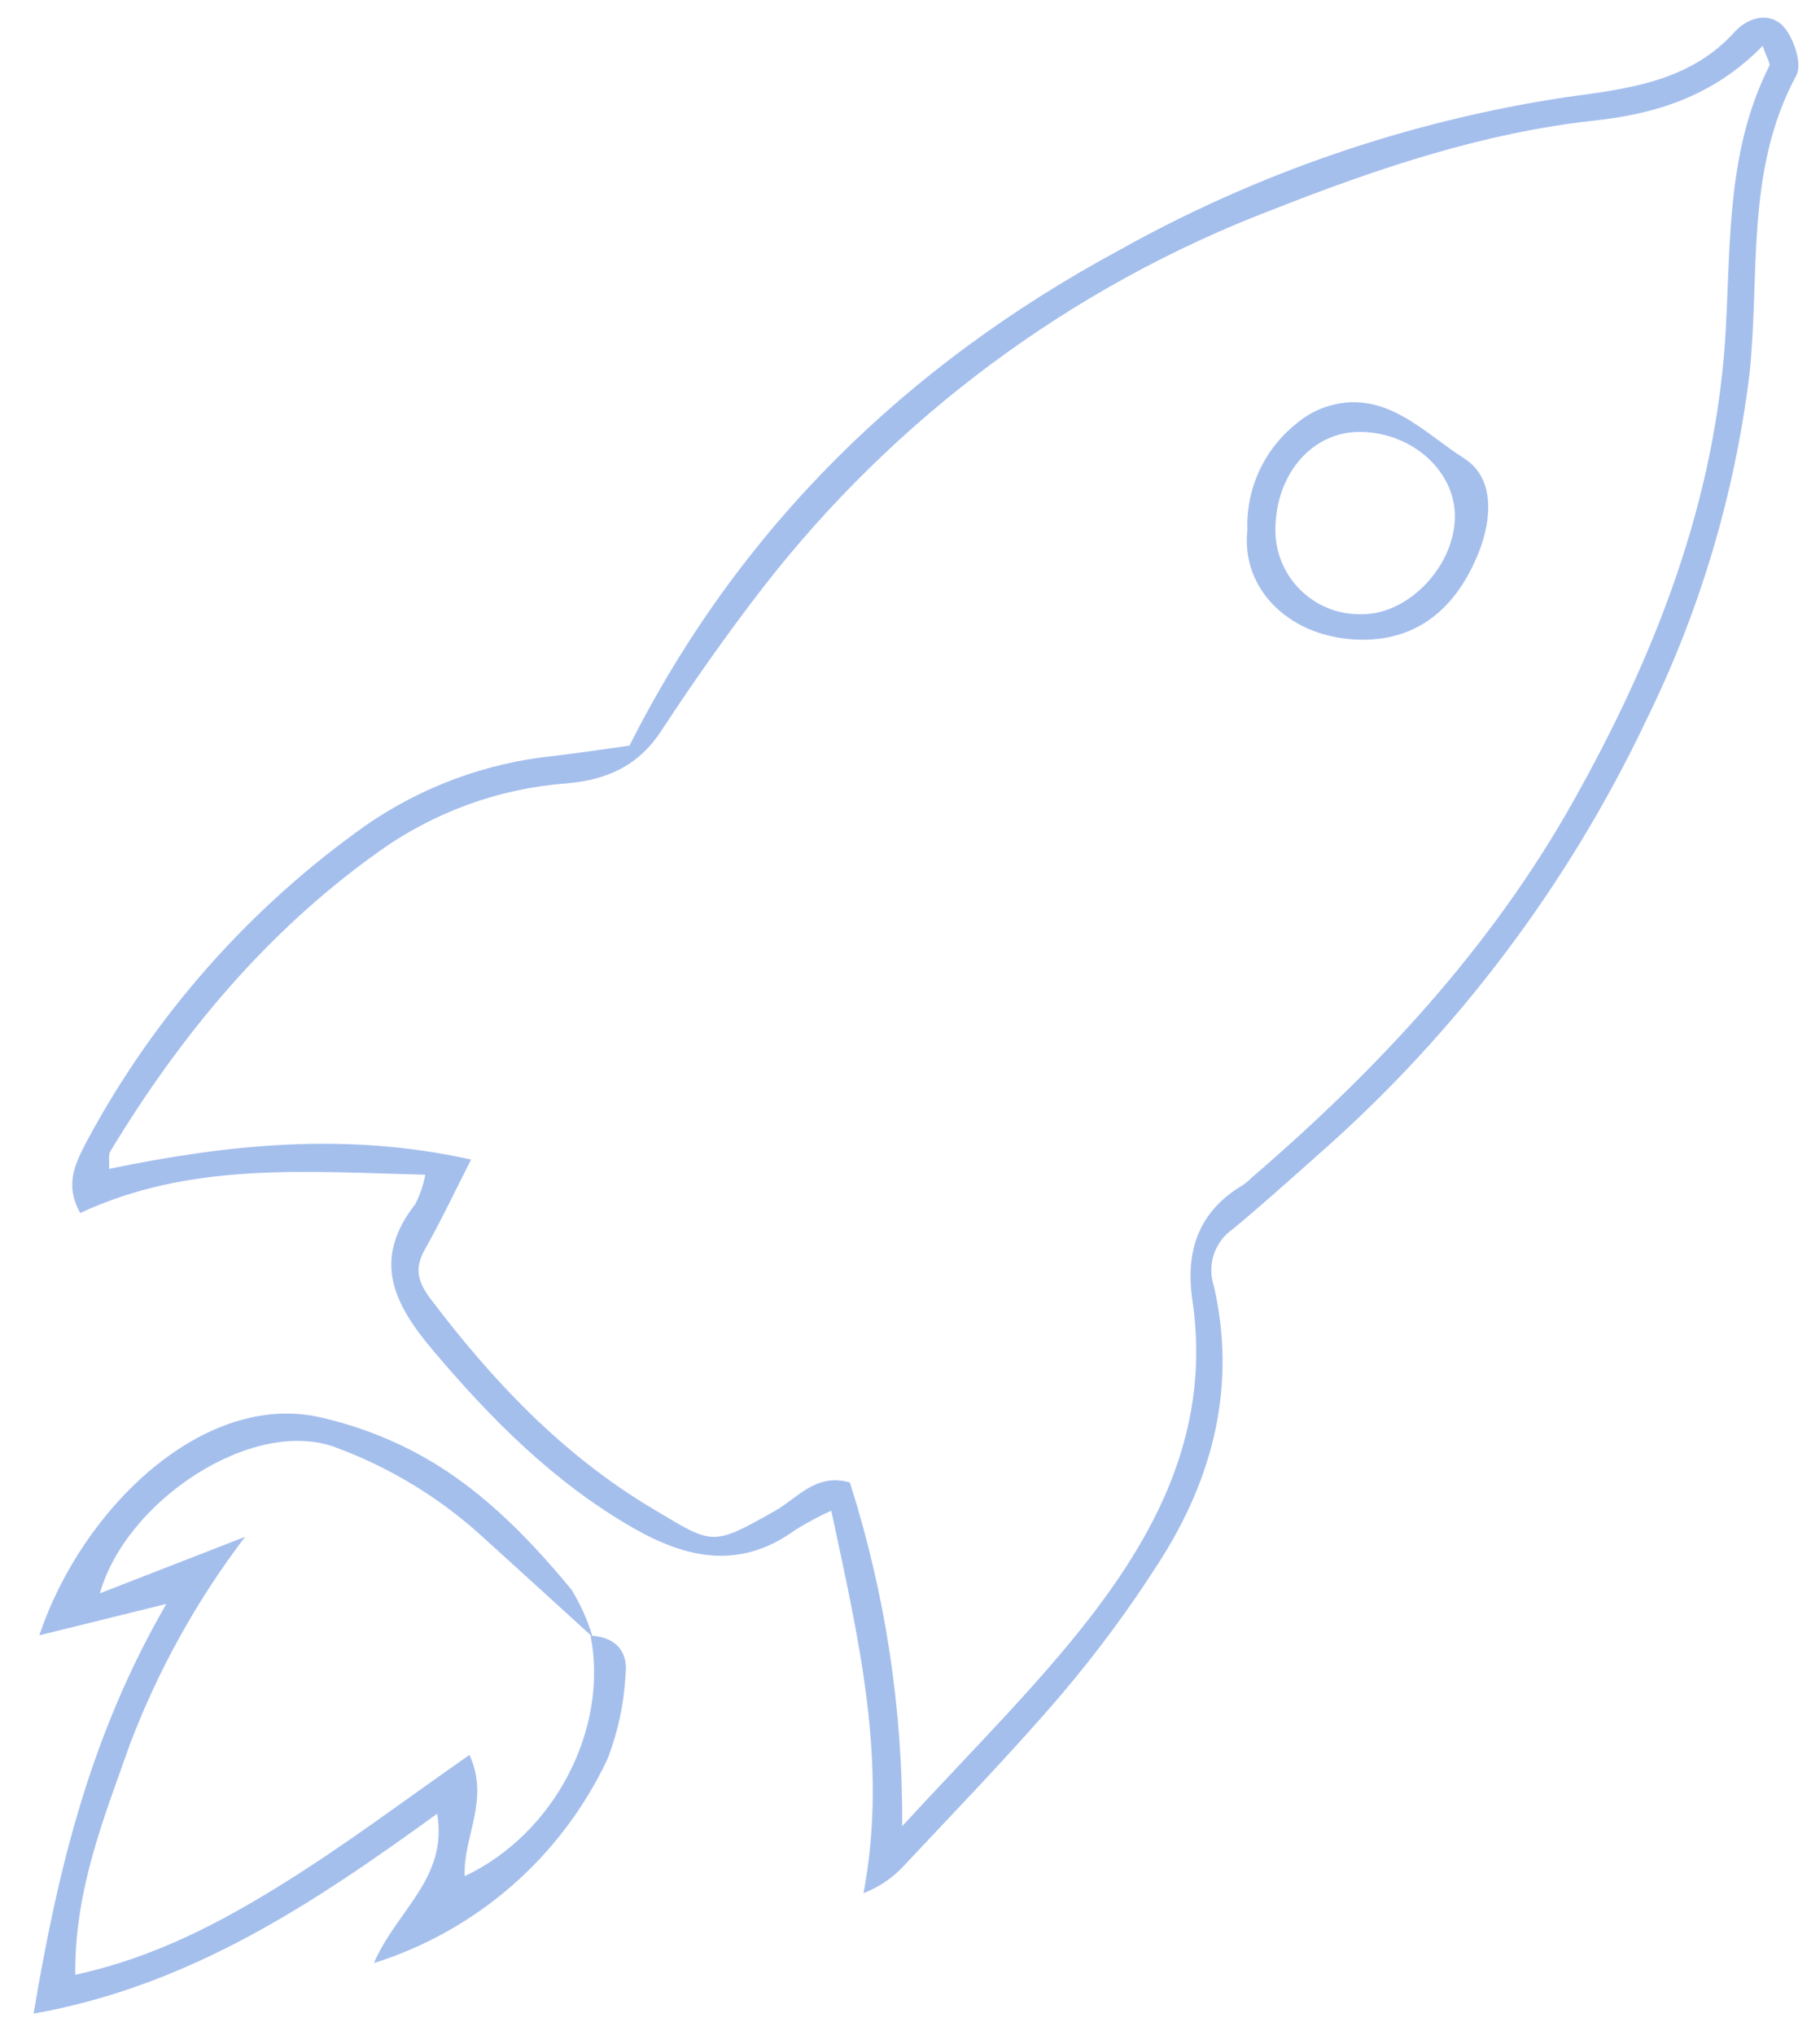 <svg width="68" height="76" viewBox="0 0 68 76" fill="none" xmlns="http://www.w3.org/2000/svg">
<path d="M15.892 43.871C11.335 43.751 7.081 43.397 2.998 45.3C2.391 44.219 2.834 43.422 3.221 42.661C5.736 37.957 9.313 33.904 13.668 30.823C15.752 29.38 18.168 28.488 20.69 28.231C21.631 28.121 22.573 27.976 23.519 27.846C27.636 19.686 33.871 13.634 41.798 9.353C46.971 6.459 52.624 4.522 58.484 3.633C60.756 3.321 63.114 3.079 64.823 1.18C65.328 0.626 66.142 0.436 66.645 1.001C67.026 1.43 67.344 2.396 67.118 2.812C65.196 6.363 65.767 10.254 65.361 14.011C64.806 18.479 63.51 22.823 61.524 26.864C58.595 33.04 54.437 38.555 49.306 43.072C48.236 44.023 47.172 44.978 46.071 45.894C45.738 46.121 45.487 46.45 45.357 46.833C45.227 47.215 45.224 47.629 45.35 48.012C46.209 51.73 45.335 55.181 43.312 58.332C42.213 60.056 40.997 61.702 39.674 63.261C37.774 65.485 35.726 67.588 33.724 69.727C33.316 70.155 32.817 70.487 32.264 70.699C33.188 65.79 32.073 61.192 31.059 56.417C30.601 56.624 30.157 56.861 29.73 57.125C27.68 58.616 25.714 58.239 23.655 57.061C20.707 55.366 18.38 53.03 16.209 50.467C14.684 48.675 13.893 47.042 15.521 44.961C15.693 44.616 15.818 44.249 15.892 43.871ZM65.858 1.713C64.032 3.582 61.878 4.258 59.545 4.505C55.385 4.965 51.452 6.296 47.589 7.813C40.033 10.69 33.417 15.596 28.469 21.991C27.139 23.712 25.884 25.499 24.691 27.316C23.825 28.635 22.617 29.135 21.155 29.257C18.625 29.45 16.198 30.334 14.137 31.814C9.966 34.785 6.765 38.634 4.128 42.987C4.038 43.134 4.094 43.367 4.075 43.651C8.527 42.733 12.934 42.267 17.601 43.303C16.977 44.531 16.46 45.626 15.866 46.676C15.464 47.391 15.628 47.897 16.096 48.518C18.415 51.577 21.002 54.317 24.351 56.32C26.644 57.688 26.563 57.78 28.963 56.419C29.801 55.946 30.476 55.002 31.753 55.361C33.077 59.511 33.737 63.843 33.708 68.198C35.983 65.729 37.985 63.722 39.8 61.554C42.93 57.812 45.31 53.738 44.552 48.567C44.277 46.695 44.788 45.235 46.45 44.247C46.564 44.17 46.669 44.081 46.763 43.983C51.492 39.916 55.708 35.4 58.781 29.926C61.855 24.453 64.147 18.628 64.484 12.227C64.659 8.906 64.546 5.545 66.109 2.456C66.144 2.36 66.027 2.198 65.858 1.713Z" fill="#336DD5" fill-opacity="0.44"/>
<path d="M22.065 61.082C22.992 61.129 23.48 61.664 23.371 62.54C23.316 63.618 23.09 64.68 22.699 65.686C21.851 67.492 20.637 69.102 19.134 70.415C17.631 71.727 15.872 72.714 13.969 73.311C14.812 71.349 16.747 70.137 16.333 67.734C11.743 71.057 7.153 74.146 1.254 75.2C2.166 69.795 3.363 64.825 6.215 59.899L1.471 61.07C3.053 56.331 7.619 51.935 11.976 52.932C13.162 53.2 14.308 53.618 15.388 54.175C17.787 55.412 19.657 57.314 21.355 59.368C21.694 59.919 21.958 60.512 22.141 61.132C20.795 59.902 19.444 58.676 18.078 57.436C16.475 55.962 14.6 54.815 12.558 54.059C9.475 52.89 4.713 56.021 3.733 59.502L9.158 57.392C7.36 59.752 5.911 62.359 4.857 65.133C3.9 67.85 2.781 70.567 2.813 73.747C5.812 73.093 8.273 71.778 10.627 70.311C12.981 68.845 15.172 67.187 17.54 65.538C18.316 67.221 17.288 68.617 17.364 70.064C20.725 68.478 22.746 64.567 22.065 61.082Z" fill="#336DD5" fill-opacity="0.44"/>
<path d="M46.605 19.805C46.576 19.043 46.727 18.285 47.045 17.593C47.364 16.9 47.841 16.293 48.438 15.819C48.746 15.554 49.101 15.349 49.484 15.213C51.704 14.446 53.173 16.151 54.705 17.118C55.928 17.893 55.727 19.585 55.139 20.893C54.341 22.698 52.993 23.898 50.897 23.89C48.26 23.879 46.36 22.049 46.605 19.805ZM47.653 19.7C47.639 20.126 47.713 20.55 47.87 20.947C48.026 21.343 48.261 21.704 48.561 22.007C48.861 22.31 49.219 22.549 49.614 22.709C50.009 22.869 50.432 22.947 50.858 22.938C52.595 22.968 54.33 21.174 54.359 19.316C54.383 17.595 52.748 16.133 50.804 16.13C49.027 16.126 47.691 17.685 47.653 19.71L47.653 19.7Z" fill="#336DD5" fill-opacity="0.44"/>
</svg>

